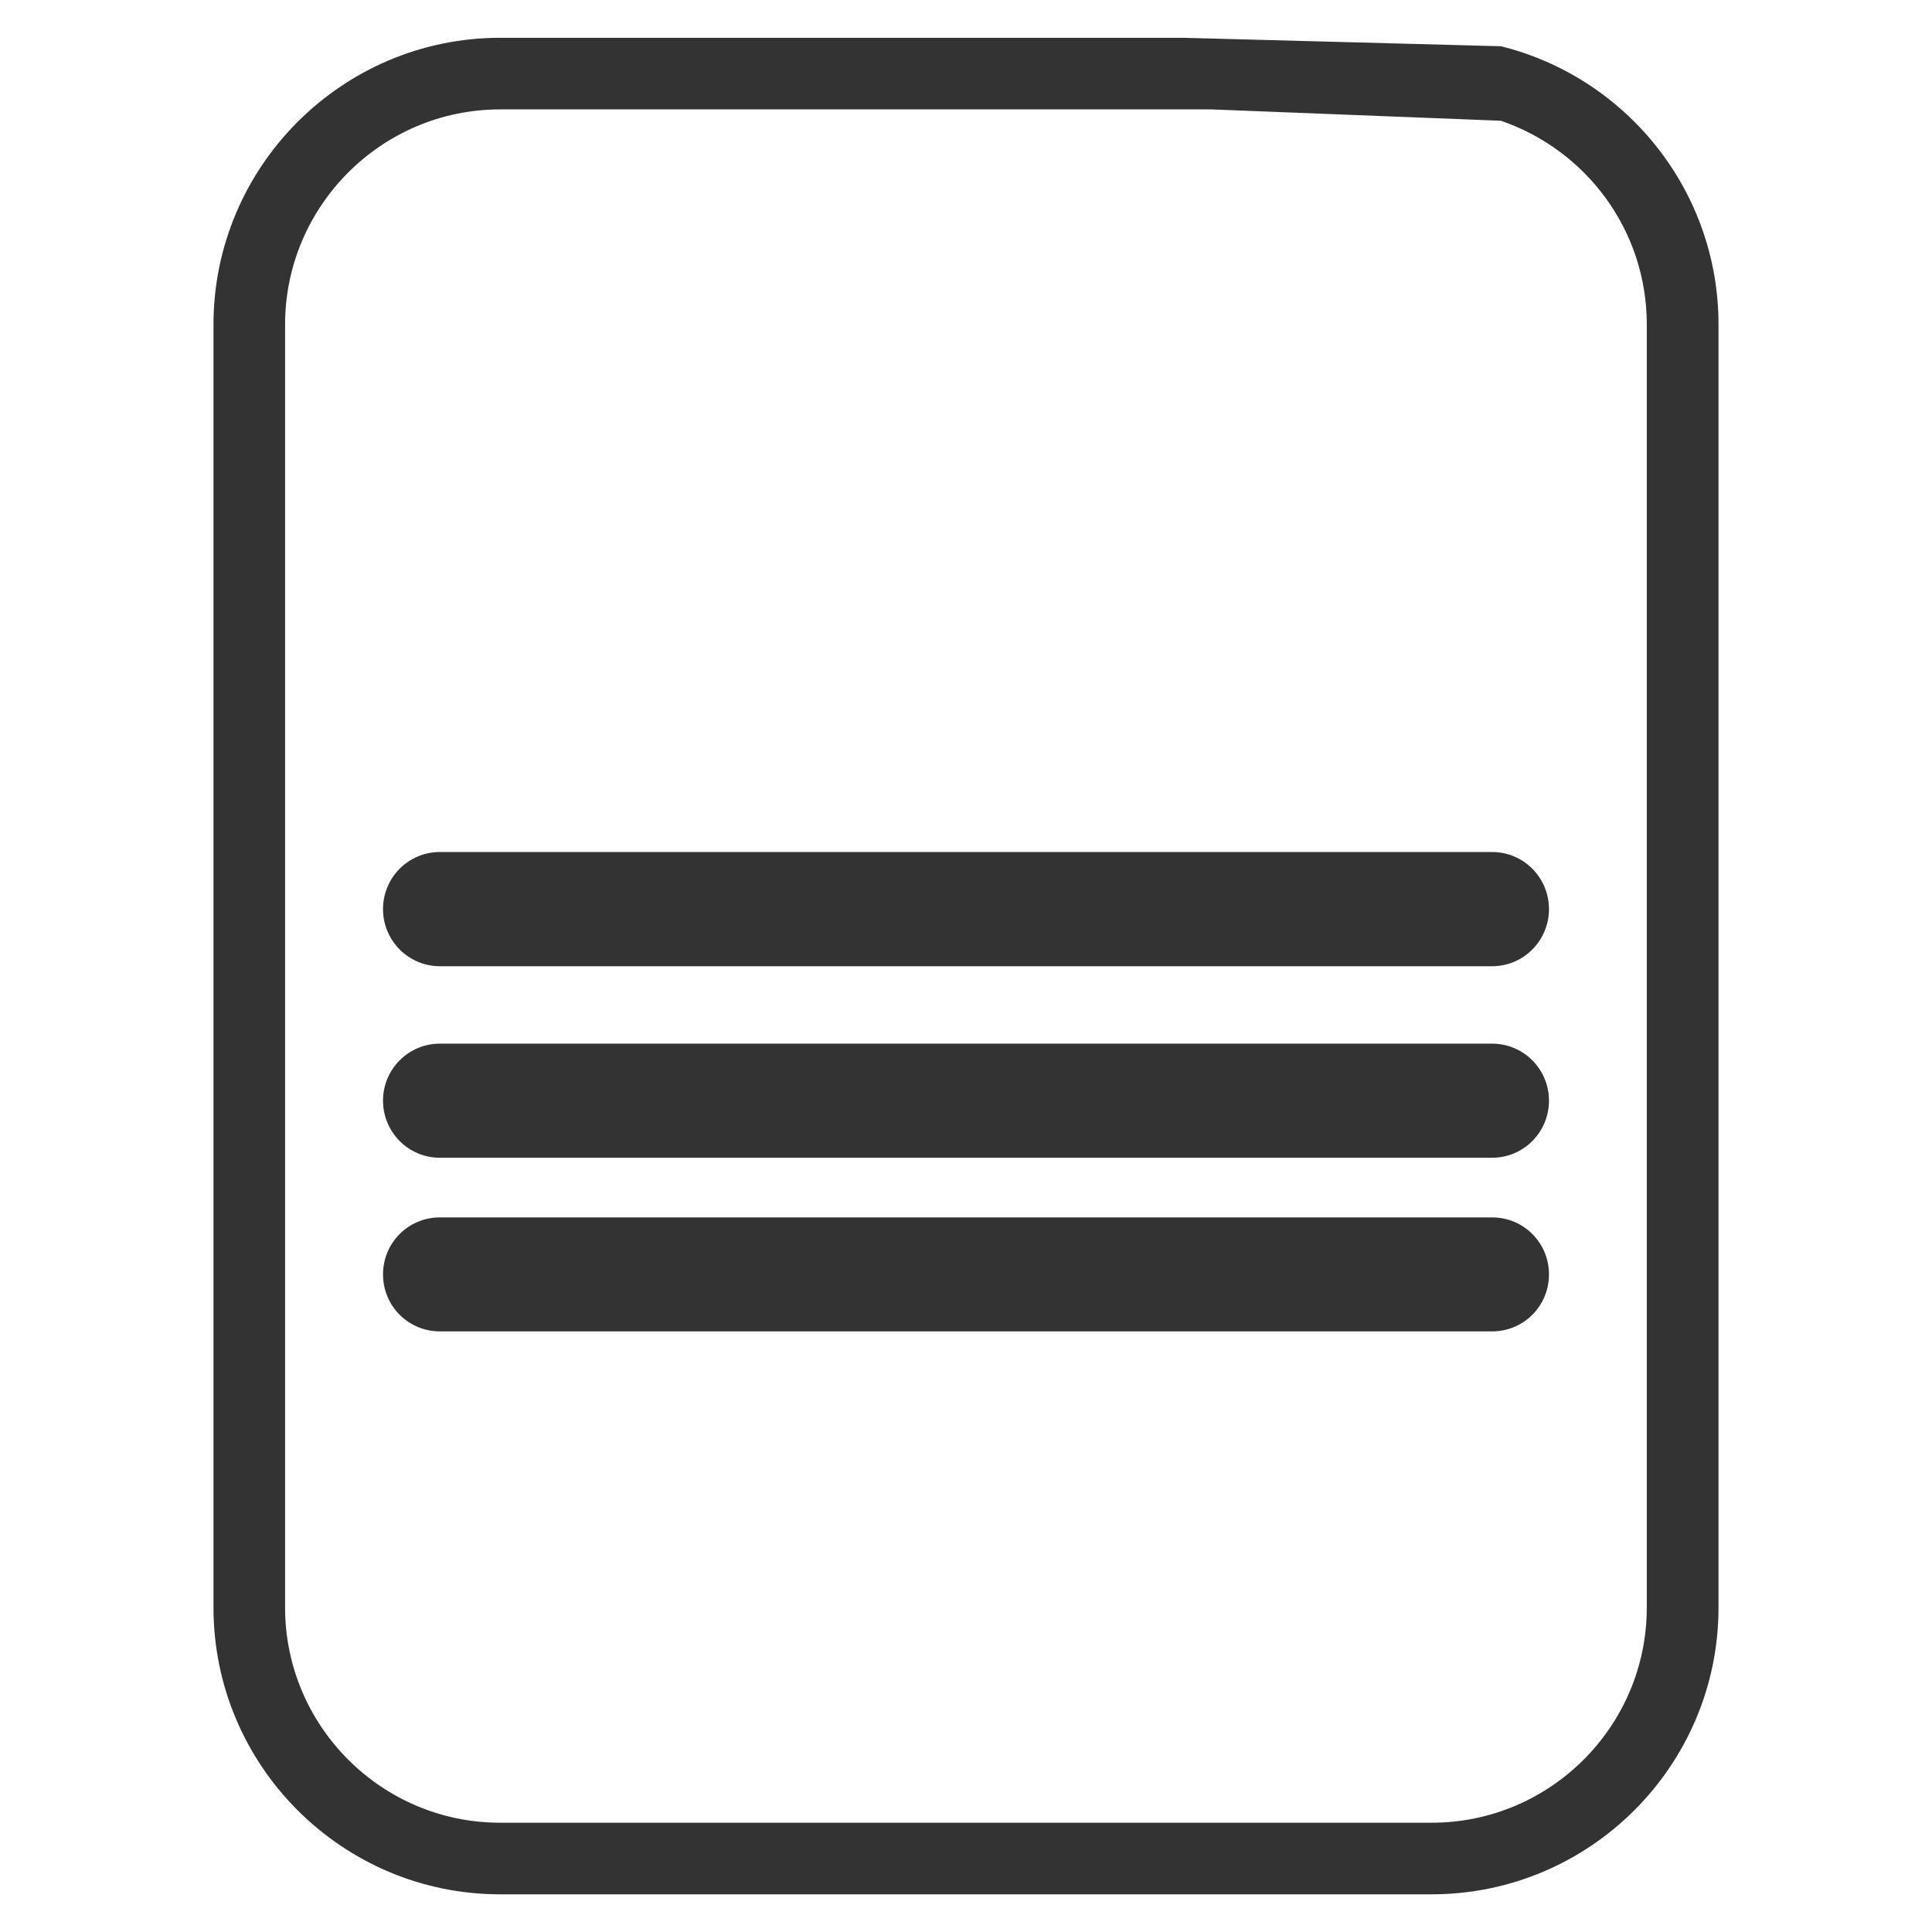 <?xml version="1.0" standalone="no"?><!DOCTYPE svg PUBLIC "-//W3C//DTD SVG 1.1//EN" "http://www.w3.org/Graphics/SVG/1.1/DTD/svg11.dtd"><svg class="icon" width="200px" height="200.00px" viewBox="0 0 1024 1024" version="1.1" xmlns="http://www.w3.org/2000/svg"><path fill="#333333" d="M795.52 24.512l-168.384-4.48L265.088 20.032c-83.776 0-151.936 68.288-151.936 152l0 680c0 83.776 68.16 152 151.936 152l493.632 0c83.968 0 152.128-68.224 152.128-152L910.848 172.032C910.848 100.8 861.696 40.896 795.52 24.512M872.832 852.032c0 62.848-51.136 114.048-114.048 114.048L265.088 966.08c-62.848 0-113.984-51.2-113.984-114.048L151.104 172.032c0-62.784 51.136-114.048 113.984-114.048l376.96 0L795.52 64c44.992 15.424 77.312 57.856 77.312 107.968L872.832 852.032zM790.848 451.584 233.152 451.584c-16.704 0-30.144 13.568-30.144 30.272 0 16.64 13.44 30.272 30.144 30.272l557.696 0c16.704 0 30.144-13.632 30.144-30.272C820.992 465.152 807.552 451.584 790.848 451.584M790.848 553.152 233.152 553.152c-16.704 0-30.144 13.568-30.144 30.208 0 16.704 13.44 30.272 30.144 30.272l557.696 0c16.704 0 30.144-13.568 30.144-30.272C820.992 566.72 807.552 553.152 790.848 553.152M790.848 645.248 233.152 645.248c-16.704 0-30.144 13.44-30.144 30.208s13.44 30.208 30.144 30.208l557.696 0c16.704 0 30.144-13.44 30.144-30.208S807.552 645.248 790.848 645.248" /></svg>